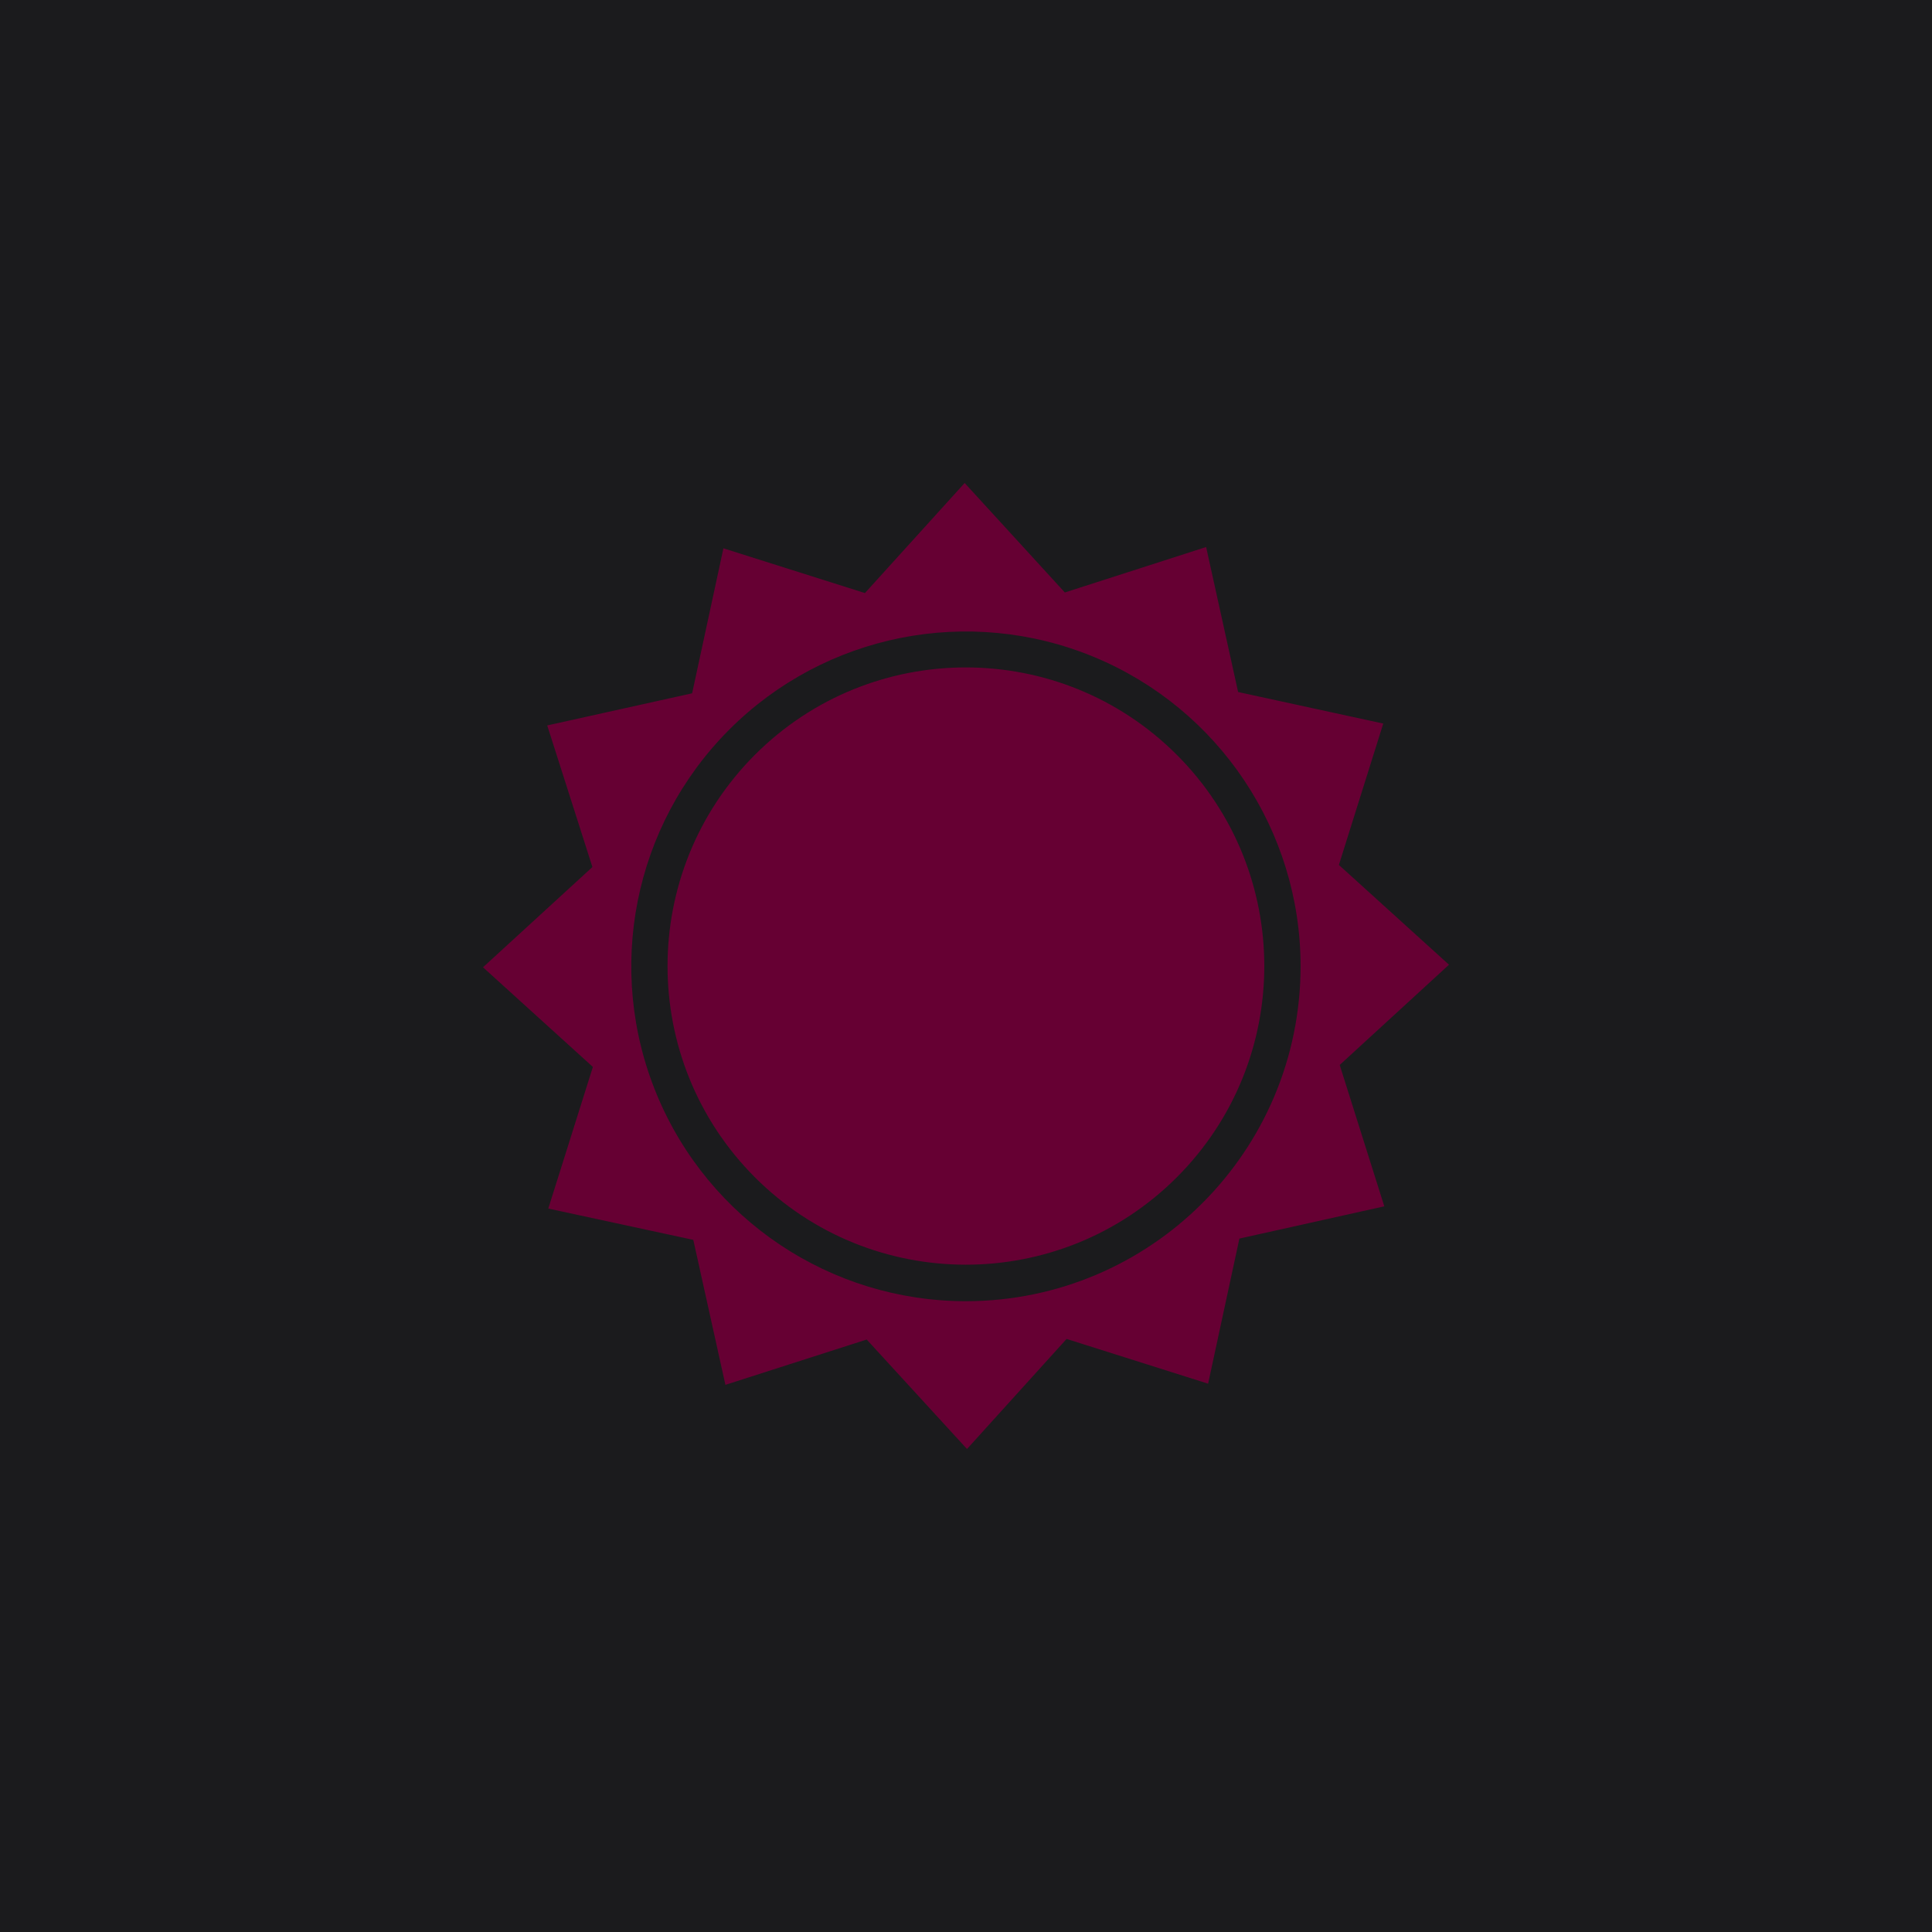<?xml version="1.0" encoding="UTF-8" standalone="no"?><!-- Generator: Gravit.io --><svg xmlns="http://www.w3.org/2000/svg" xmlns:xlink="http://www.w3.org/1999/xlink" style="isolation:isolate" viewBox="0 0 512 512" width="512pt" height="512pt"><defs><clipPath id="_clipPath_qkKKtIOyTvqnsgf6Tb3AYYsCoMeMoiEX"><rect width="512" height="512"/></clipPath></defs><g clip-path="url(#_clipPath_qkKKtIOyTvqnsgf6Tb3AYYsCoMeMoiEX)"><rect x="0" y="0" width="512" height="512" transform="matrix(1,0,0,1,0,0)" fill="rgb(27,27,29)"/><path d=" M 256.015 344.832 C 220.143 344.845 187.795 323.232 174.059 290.073 C 160.322 256.915 167.902 218.741 193.263 193.356 C 218.625 167.97 256.773 160.372 289.916 174.106 C 323.059 187.839 344.67 220.198 344.67 256.093 C 344.619 305.069 304.962 344.764 256.015 344.832 M 384 255.659 L 354.82 229.217 L 366.578 191.752 L 328.115 183.392 L 319.636 144.968 L 282.194 157.012 L 255.644 128 L 229.218 157.167 L 191.714 145.308 L 183.421 183.733 L 145.019 192.248 L 156.995 229.775 L 128 256.341 L 157.118 282.752 L 145.298 320.279 L 183.73 328.577 L 192.24 367.001 L 229.682 354.988 L 256.263 384 L 282.658 354.833 L 320.162 366.692 L 328.455 328.236 L 366.857 319.69 L 355.036 282.225 L 384 255.659 Z  M 200.038 200.05 C 230.927 169.147 281.003 169.15 311.889 200.056 C 342.775 230.962 342.775 281.069 311.889 311.975 C 281.003 342.881 230.927 342.884 200.038 311.981 C 169.196 281.052 169.196 230.979 200.038 200.05 Z " fill-rule="evenodd" fill="rgb(102,0,51)"/></g></svg>